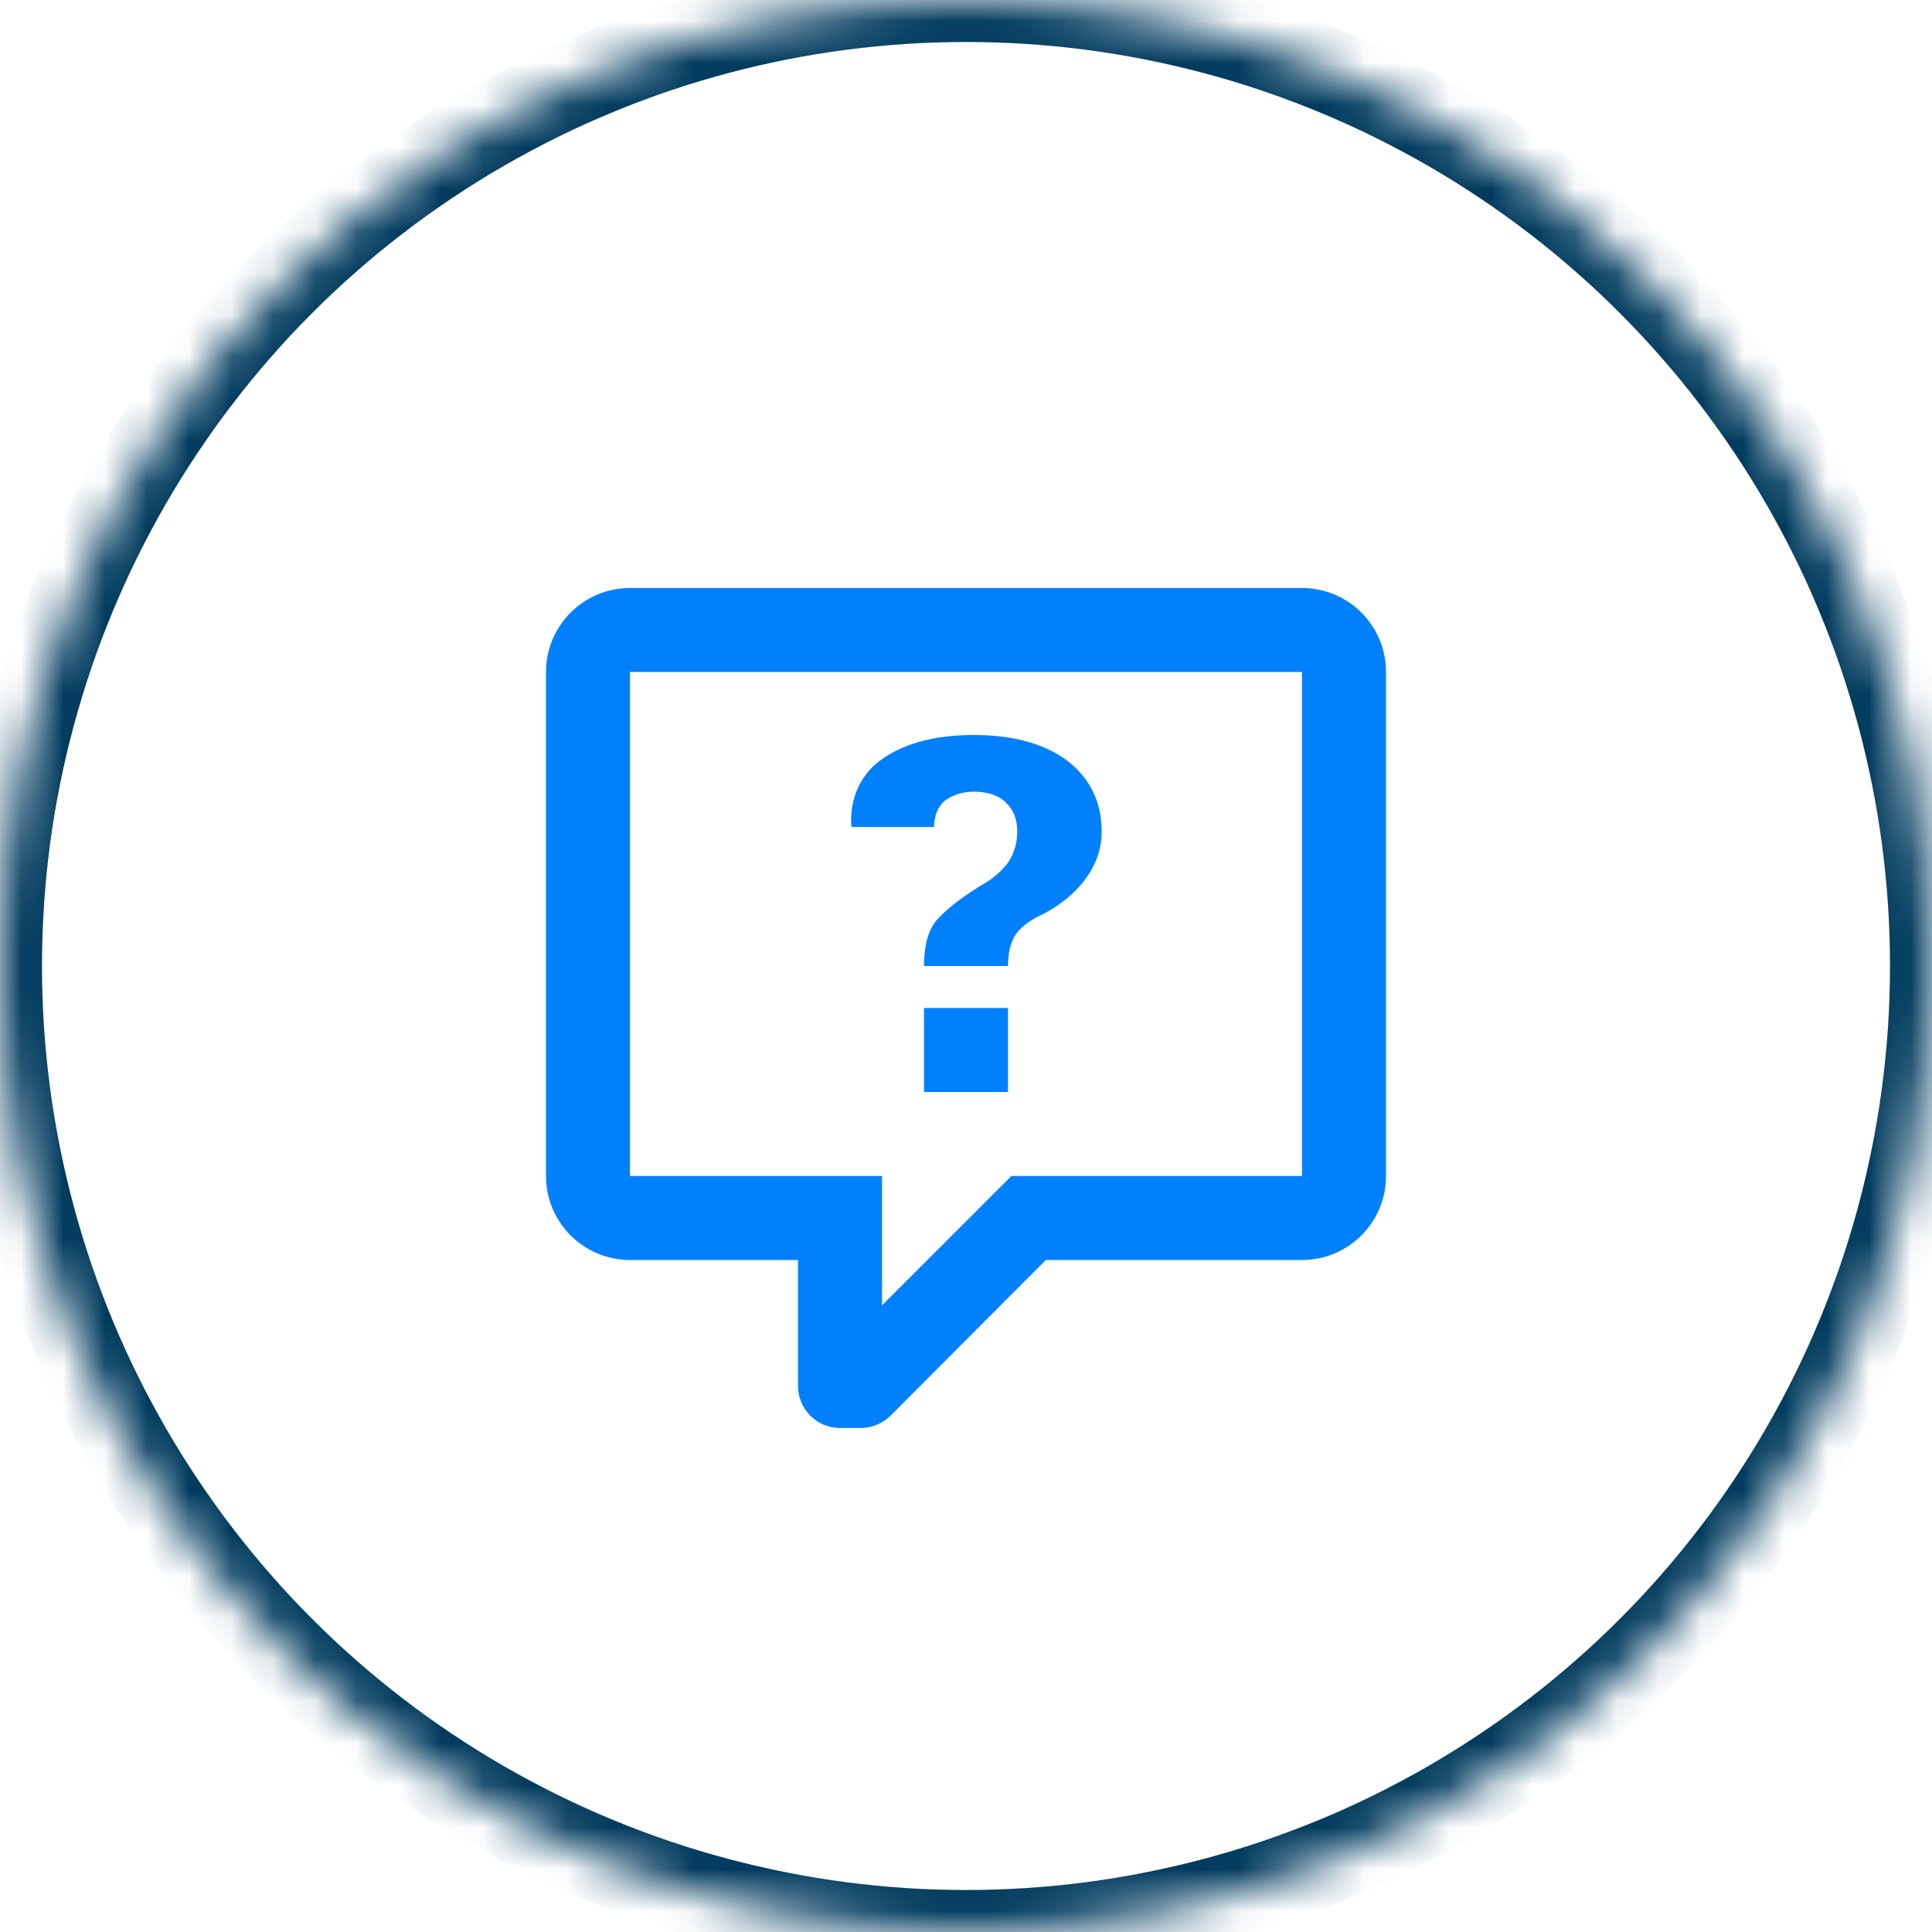 <?xml version="1.0" encoding="UTF-8" standalone="no"?>
<svg width="46px" height="46px" viewBox="0 0 46 46" version="1.1" xmlns="http://www.w3.org/2000/svg" xmlns:xlink="http://www.w3.org/1999/xlink">
    <!-- Generator: Sketch 41.2 (35397) - http://www.bohemiancoding.com/sketch -->
    <title>faq-icon</title>
    <desc>Created with Sketch.</desc>
    <defs>
        <circle id="path-1" cx="23" cy="23" r="23"></circle>
        <mask id="mask-2" maskContentUnits="userSpaceOnUse" maskUnits="objectBoundingBox" x="0" y="0" width="46" height="46" fill="white">
            <use xlink:href="#path-1"></use>
        </mask>
    </defs>
    <g id="PHP:-PHP-OVERVIEW" stroke="none" stroke-width="1" fill="none" fill-rule="evenodd">
        <g id="php-php-overview" transform="translate(-605, -2550)">
            <g id="FAQ" transform="translate(605, 2550)">
                <g id="faq-icon">
                    <use id="Outline-Copy-2" stroke="#013B5E" mask="url(#mask-2)" stroke-width="2" xlink:href="#path-1"></use>
                    <path d="M15,14 C13.895,14 13,14.895 13,16 L13,28 C13,29.105 13.895,30 15,30 L19,30 L19,33 C19,33.552 19.448,34 20,34 L20.5,34 L20.5,34 C20.75,34 21,33.9 21.2,33.71 L24.9,30 L31,30 C32.105,30 33,29.105 33,28 L33,16 C33,14.89 32.1,14 31,14 L15,14 L15,14 Z M15,16 L31,16 L31,28 L24.08,28 L21,31.08 L21,28 L15,28 L15,16 L15,16 Z M23.19,17.5 C22.3,17.5 21.59,17.68 21.05,18.04 C20.5,18.4 20.22,19 20.27,19.69 C11.21,19.69 17.57,19.69 22.24,19.69 C22.24,19.41 22.34,19.2 22.5,19.06 C22.7,18.92 22.92,18.85 23.19,18.85 C23.5,18.85 23.77,18.93 23.95,19.11 C24.13,19.28 24.22,19.5 24.22,19.8 C24.22,20.08 24.14,20.33 24,20.54 C23.83,20.76 23.62,20.94 23.36,21.08 C22.84,21.4 22.5,21.68 22.29,21.92 C22.1,22.16 22,22.5 22,23 L24,23 C24,22.72 24.05,22.5 24.14,22.32 C24.23,22.15 24.4,22 24.66,21.85 C25.12,21.64 25.5,21.36 25.79,21 C26.08,20.63 26.23,20.24 26.23,19.8 C26.23,19.1 25.96,18.54 25.42,18.12 C24.88,17.71 24.13,17.5 23.19,17.5 L23.19,17.5 Z M22,24 L22,26 L24,26 L24,24 L22,24 Z" fill="#0081FB"></path>
                </g>
            </g>
        </g>
    </g>
</svg>